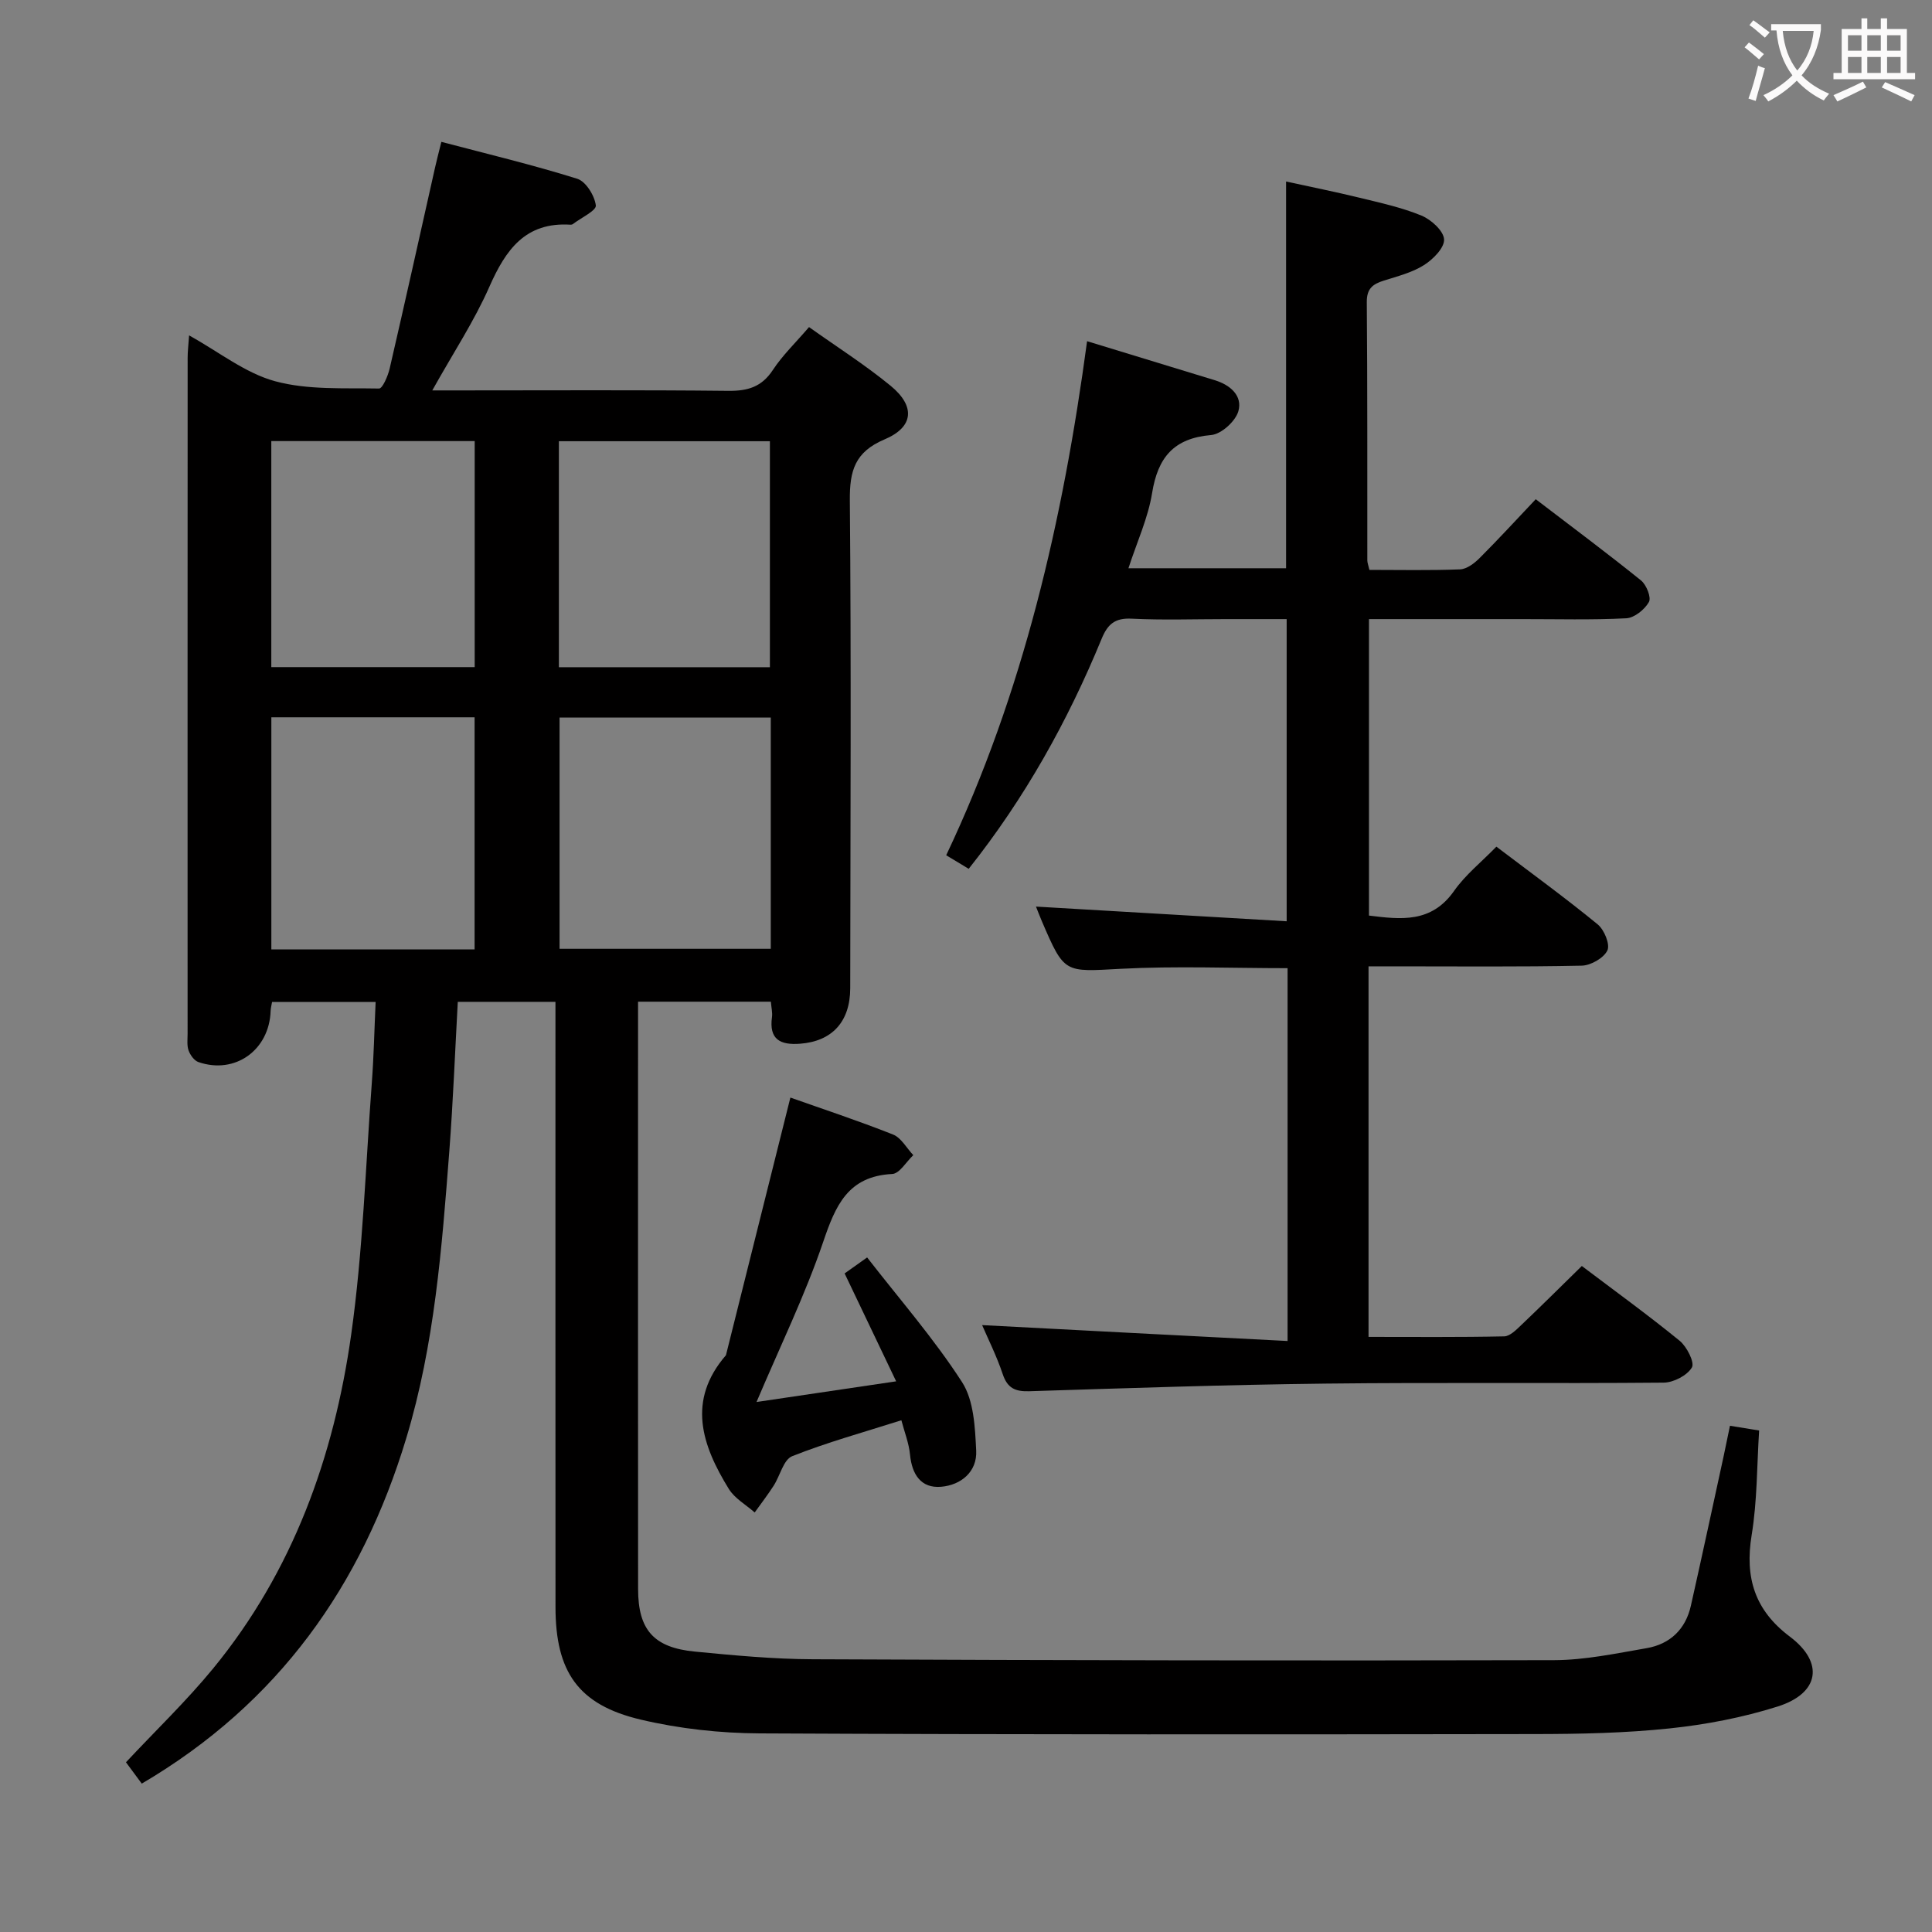 <svg enable-background="new 0 0 400 400" viewBox="0 0 400 400" xmlns="http://www.w3.org/2000/svg"><rect x="0" y="0" width="400" height="400" fill="#808080" stroke="none"/><g fill="#010000"><path d="m358.17 295.19c2.11.34 3.74.61 6.04.98-.47 7.22-.38 14.54-1.55 21.66-1.44 8.8.64 15.55 7.9 21.01 7.15 5.37 6.16 11.74-2.53 14.48-7.22 2.28-14.82 3.74-22.36 4.53-9.24.97-18.6 1.16-27.9 1.17-53.49.08-106.98.12-160.46-.14-8.23-.04-16.64-.96-24.64-2.85-12.96-3.05-17.66-9.9-17.66-23.32-.02-39.66-.01-79.32-.01-118.98 0-1.98 0-3.97 0-6.31-6.83 0-13.38 0-20.22 0-.57 10.33-.97 20.61-1.75 30.86-1.54 20.04-3.05 40.08-8.92 59.49-9.22 30.52-26.45 54.87-54.76 71.51-1.14-1.54-2.28-3.08-3.27-4.42 6.12-6.55 12.49-12.65 18.04-19.41 16.5-20.11 25.02-43.82 28.59-69.15 2.43-17.23 2.97-34.72 4.27-52.11.41-5.44.52-10.89.79-16.75-7.46 0-14.34 0-21.44 0-.1.63-.28 1.24-.3 1.86-.26 8.11-7.36 13.21-14.95 10.59-.88-.3-1.7-1.47-2.04-2.41-.37-1.05-.2-2.3-.2-3.47-.01-46.66-.01-93.31.01-139.97 0-1.28.16-2.56.3-4.6 6.23 3.45 11.65 7.82 17.81 9.49 6.82 1.85 14.31 1.37 21.52 1.51.72.01 1.83-2.59 2.19-4.11 3.21-13.87 6.29-27.78 9.41-41.67.32-1.44.7-2.88 1.3-5.29 9.48 2.5 18.91 4.75 28.13 7.64 1.79.56 3.6 3.49 3.85 5.52.14 1.07-3.06 2.56-4.75 3.86-.12.09-.32.14-.48.13-9.38-.6-13.44 5.21-16.82 12.87-3.12 7.09-7.46 13.65-11.81 21.44h5.81c18.5 0 36.99-.11 55.49.09 4.03.04 6.91-.81 9.22-4.33 1.99-3.03 4.68-5.6 7.48-8.87 5.69 4.05 11.55 7.77 16.88 12.14 5.17 4.24 4.83 8.55-1.24 11.11-6.15 2.6-7.25 6.49-7.19 12.65.3 33.66.12 67.32.08 100.98-.01 6.97-3.79 10.99-10.36 11.49-4.13.32-6.48-.88-5.84-5.51.13-.94-.13-1.93-.23-3.19-8.96 0-17.73 0-27.5 0v11.63c0 36.66-.02 73.32.01 109.98.01 8.45 3.23 12.13 11.8 12.95 8.1.78 16.24 1.55 24.37 1.58 51.15.22 102.31.32 153.46.19 6.4-.02 12.84-1.39 19.2-2.49 4.84-.84 8.05-3.92 9.14-8.79 2.33-10.35 4.55-20.73 6.81-31.09.39-1.94.79-3.87 1.28-6.16zm-198.59-146.62c-14.97 0-29.34 0-43.73 0v47.87h43.73c0-16.12 0-31.86 0-47.87zm-43.87-10.43h43.69c0-15.89 0-31.31 0-46.79-14.81 0-29.19 0-43.69 0zm-59.53 58.42h42.08c0-16.13 0-32 0-48.05-14.19 0-28.04 0-42.08 0zm-.01-58.44h42.11c0-15.89 0-31.3 0-46.8-14.19 0-28.06 0-42.11 0z"/><path d="m266.58 277.64c0-26.74 0-51.84 0-77.19-11.67 0-23.13-.47-34.53.13-11.68.62-11.65 1.08-16.33-9.82-.52-1.21-.98-2.43-1.23-3.06 17.07 1 34.23 2 51.9 3.04 0-21.25 0-41.47 0-62.56-4.1 0-8.35 0-12.6 0-6.5 0-13.01.23-19.49-.09-3.46-.18-4.98 1.14-6.22 4.17-6.99 16.99-15.85 32.93-27.52 47.62-1.47-.88-2.96-1.78-4.66-2.81 15.99-33.7 24.17-69.3 29.17-106.43 9.11 2.78 17.77 5.44 26.44 8.08 3.22.98 5.79 3.24 4.88 6.42-.6 2.09-3.55 4.76-5.64 4.93-7.75.66-11.03 4.64-12.22 12.01-.83 5.15-3.11 10.07-4.9 15.57h32.64c0-26.48 0-52.87 0-80.07 5.03 1.1 10.13 2.12 15.17 3.35 4.34 1.06 8.77 2.02 12.87 3.71 2 .83 4.57 3.15 4.67 4.92.1 1.74-2.29 4.15-4.17 5.33-2.47 1.56-5.48 2.31-8.32 3.21-2.28.72-3.53 1.65-3.51 4.44.15 17.83.09 35.66.11 53.49 0 .47.2.94.43 1.96 6.23 0 12.51.14 18.78-.11 1.4-.06 2.99-1.28 4.08-2.38 3.88-3.88 7.59-7.93 11.58-12.14 7.66 5.86 14.84 11.2 21.8 16.82 1.12.9 2.16 3.54 1.63 4.46-.88 1.56-3.01 3.28-4.69 3.37-7.15.37-14.32.16-21.49.17-10.47 0-20.94 0-31.78 0v61.38c6.59.81 12.91 1.6 17.61-5.09 2.34-3.34 5.67-5.99 8.77-9.18 7.33 5.56 14.31 10.63 20.97 16.09 1.36 1.11 2.61 4.16 2.01 5.4-.76 1.58-3.44 3.11-5.32 3.15-12.82.27-25.66.14-38.49.14-1.79 0-3.59 0-5.64 0v76.72c9.53 0 18.81.09 28.09-.11 1.21-.03 2.53-1.39 3.57-2.38 4.1-3.9 8.11-7.89 12.5-12.19 6.65 5.03 13.6 10.06 20.24 15.47 1.5 1.22 3.16 4.51 2.55 5.54-.99 1.66-3.79 3.12-5.85 3.14-23.33.21-46.66-.07-69.98.2-20.46.23-40.91.94-61.37 1.58-2.91.09-4.52-.64-5.49-3.55-1.26-3.76-3.06-7.34-4.26-10.14 20.79 1.1 41.75 2.18 63.24 3.29z"/><path d="m163.64 227.24c6.35 2.25 13.88 4.73 21.25 7.65 1.7.67 2.81 2.81 4.2 4.27-1.45 1.36-2.85 3.83-4.37 3.9-9.18.47-11.73 6.53-14.29 14.07-3.77 11.08-8.95 21.69-13.8 33.14 9.06-1.34 18.38-2.72 28.91-4.28-3.74-7.84-7.12-14.92-10.67-22.34 1.13-.81 2.4-1.71 4.66-3.31 6.72 8.66 13.84 16.81 19.65 25.81 2.46 3.81 2.69 9.38 2.93 14.19.22 4.37-3.14 7.13-7.26 7.48-4.17.35-6.04-2.55-6.44-6.65-.23-2.39-1.16-4.71-1.79-7.12-7.86 2.5-15.39 4.57-22.61 7.44-1.8.72-2.51 4.06-3.84 6.12-1.22 1.9-2.61 3.69-3.92 5.53-1.82-1.61-4.14-2.9-5.36-4.88-5.57-9.03-8.72-18.28-.59-27.68 4.41-17.63 8.82-35.28 13.34-53.34z"/></g><path d="m362.1 8.8c1.1.8 2.1 1.6 3.1 2.4l-1 1.1c-1.3-1.1-2.3-2-3-2.5zm1.9 4.8c.5.2.9.4 1.4.5-.6 2.3-1.3 4.5-1.9 6.8l-1.5-.5c.8-2.1 1.4-4.3 2-6.8zm-1-9.4c1.3.9 2.4 1.8 3.4 2.5l-1 1.1c-1.4-1.2-2.4-2.1-3.2-2.6zm3.7 2.2v-1.4h10.3v1.2c-.5 3.6-1.8 6.8-4 9.4 1.5 1.6 3.4 2.8 5.7 3.8-.3.4-.7.8-1.1 1.4-2.3-1.1-4.1-2.5-5.6-4.1-1.6 1.6-3.6 3.1-5.9 4.3-.3-.5-.7-.9-1-1.3 2.4-1.1 4.4-2.5 6-4.1-1.9-2.5-3-5.6-3.3-9.3h-1.1zm8.8 0h-6.4c.3 3.3 1.3 6 3 8.2 2-2.3 3.1-5.1 3.4-8.2z" fill="#fbfafa"/><path d="m385.3 3.8h1.3v2.2h2.8v-2.2h1.3v2.2h4.1v9.1h1.7v1.3h-16.9v-1.3h1.7v-9.1h4.1v-2.2zm.4 13.1.7 1.2c-1.8.9-3.8 1.9-6 2.9-.2-.4-.5-.8-.8-1.3 2.3-1 4.3-1.9 6.1-2.8zm-3.1-6.4h2.8v-3.2h-2.8zm0 4.6h2.8v-3.3h-2.8zm4-4.6h2.8v-3.2h-2.8zm0 4.6h2.8v-3.3h-2.8zm3.7 1.9c2.1.9 4.1 1.8 6.1 2.7l-.7 1.3c-2.2-1.1-4.2-2-6.1-2.9zm3.2-9.7h-2.8v3.2h2.8zm-2.8 7.8h2.8v-3.3h-2.8z" fill="#fbfafa"/></svg>